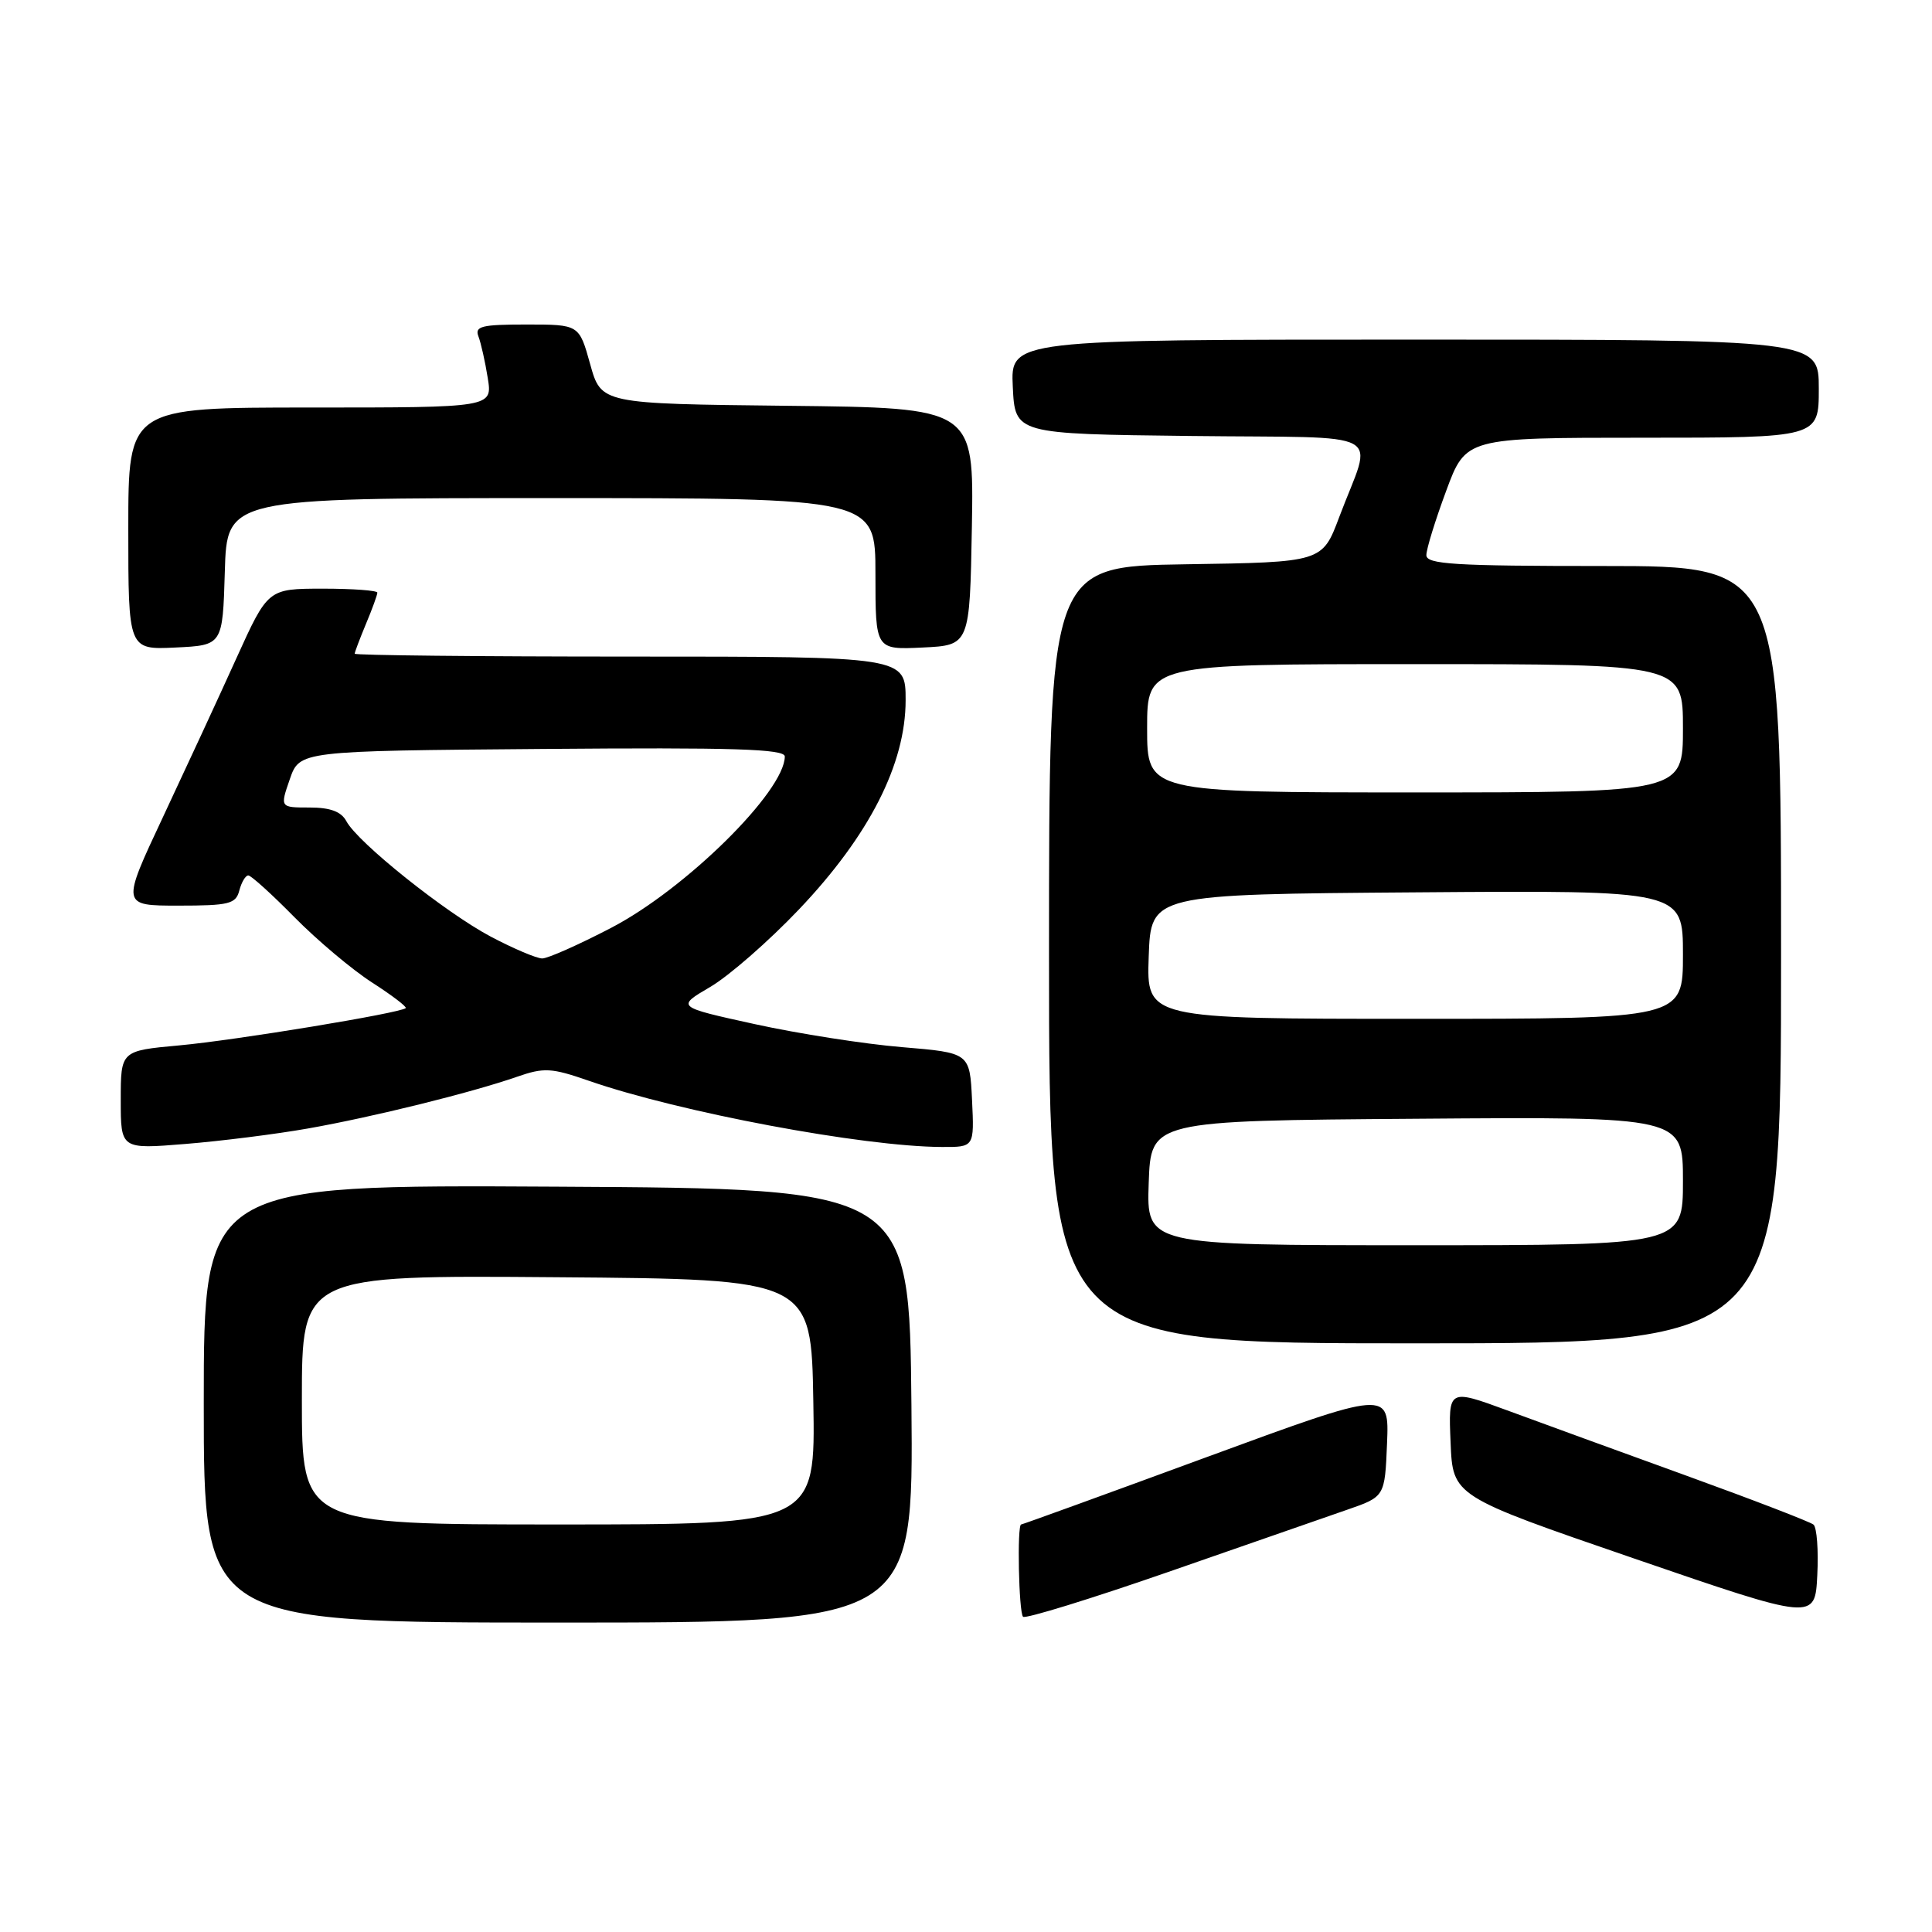 <?xml version="1.0" encoding="UTF-8" standalone="no"?>
<!DOCTYPE svg PUBLIC "-//W3C//DTD SVG 1.1//EN" "http://www.w3.org/Graphics/SVG/1.1/DTD/svg11.dtd" >
<svg xmlns="http://www.w3.org/2000/svg" xmlns:xlink="http://www.w3.org/1999/xlink" version="1.1" viewBox="0 0 256 256">
 <g >
 <path fill="currentColor"
d=" M 120.77 186.25 C 120.50 157.50 120.50 157.50 73.75 157.24 C 27.00 156.98 27.00 156.98 27.00 185.99 C 27.00 215.00 27.00 215.00 74.02 215.00 C 121.03 215.00 121.03 215.00 120.77 186.25 Z  M 178.50 200.05 C 183.50 198.32 183.50 198.32 183.79 191.25 C 184.08 184.19 184.08 184.19 159.85 193.09 C 146.53 197.99 135.48 202.00 135.31 202.00 C 134.75 202.00 134.99 213.65 135.56 214.23 C 135.87 214.53 144.53 211.86 154.81 208.29 C 165.09 204.71 175.75 201.01 178.50 200.05 Z  M 240.30 202.02 C 239.86 201.65 232.30 198.74 223.50 195.55 C 214.70 192.36 203.99 188.46 199.71 186.88 C 191.91 184.02 191.91 184.02 192.21 191.13 C 192.50 198.25 192.50 198.25 216.50 206.50 C 240.50 214.75 240.50 214.75 240.80 208.72 C 240.97 205.41 240.74 202.40 240.30 202.02 Z  M 236.00 126.50 C 236.00 75.00 236.00 75.00 212.50 75.00 C 192.69 75.00 189.00 74.77 189.00 73.56 C 189.00 72.76 190.18 68.94 191.62 65.06 C 194.23 58.00 194.23 58.00 217.62 58.00 C 241.00 58.00 241.00 58.00 241.00 51.50 C 241.00 45.00 241.00 45.00 187.45 45.00 C 133.90 45.00 133.90 45.00 134.20 51.25 C 134.50 57.50 134.50 57.50 157.81 57.77 C 184.44 58.08 181.90 56.68 177.46 68.50 C 175.21 74.50 175.21 74.50 157.11 74.77 C 139.00 75.05 139.00 75.05 139.00 126.52 C 139.00 178.00 139.00 178.00 187.50 178.00 C 236.00 178.00 236.00 178.00 236.00 126.50 Z  M 40.81 149.53 C 49.42 148.01 62.44 144.79 68.50 142.68 C 72.09 141.43 73.07 141.49 78.00 143.20 C 89.99 147.37 114.35 151.94 124.80 151.98 C 129.10 152.00 129.10 152.00 128.80 145.75 C 128.50 139.50 128.50 139.50 119.50 138.75 C 114.55 138.34 105.80 136.97 100.05 135.71 C 89.60 133.42 89.60 133.42 94.10 130.78 C 96.58 129.33 101.88 124.70 105.89 120.48 C 115.18 110.70 120.00 101.24 120.00 92.78 C 120.00 87.00 120.00 87.00 83.50 87.00 C 63.42 87.00 47.00 86.83 47.00 86.62 C 47.00 86.41 47.68 84.63 48.50 82.65 C 49.33 80.68 50.00 78.82 50.00 78.53 C 50.00 78.24 46.74 78.00 42.75 78.00 C 35.50 78.01 35.50 78.01 31.31 87.25 C 29.01 92.34 24.63 101.79 21.60 108.25 C 16.08 120.00 16.08 120.00 23.63 120.00 C 30.35 120.00 31.25 119.78 31.71 118.00 C 32.00 116.90 32.53 116.00 32.90 116.00 C 33.27 116.00 36.03 118.50 39.03 121.55 C 42.04 124.60 46.65 128.48 49.29 130.18 C 51.92 131.87 53.93 133.40 53.76 133.58 C 53.10 134.23 31.22 137.84 23.75 138.52 C 16.00 139.23 16.00 139.23 16.00 145.76 C 16.00 152.28 16.00 152.28 24.56 151.58 C 29.26 151.20 36.58 150.28 40.81 149.53 Z  M 29.79 75.75 C 30.07 66.00 30.07 66.00 73.04 66.00 C 116.00 66.00 116.00 66.00 116.00 76.05 C 116.00 86.10 116.00 86.10 122.25 85.80 C 128.50 85.50 128.50 85.50 128.78 69.77 C 129.05 54.04 129.05 54.04 104.36 53.77 C 79.66 53.50 79.66 53.50 78.20 48.25 C 76.74 43.00 76.74 43.00 69.76 43.00 C 63.80 43.00 62.87 43.23 63.40 44.59 C 63.73 45.46 64.29 47.94 64.63 50.09 C 65.26 54.00 65.26 54.00 41.13 54.00 C 17.00 54.00 17.00 54.00 17.00 70.05 C 17.00 86.10 17.00 86.10 23.25 85.80 C 29.50 85.50 29.50 85.50 29.79 75.75 Z  M 40.00 185.49 C 40.00 168.97 40.00 168.97 73.75 169.24 C 107.50 169.50 107.50 169.50 107.77 185.75 C 108.05 202.00 108.05 202.00 74.02 202.00 C 40.00 202.00 40.00 202.00 40.00 185.49 Z  M 152.21 156.75 C 152.50 148.50 152.50 148.50 187.75 148.24 C 223.00 147.97 223.00 147.97 223.00 156.49 C 223.00 165.00 223.00 165.00 187.46 165.00 C 151.92 165.00 151.92 165.00 152.21 156.75 Z  M 152.21 126.75 C 152.50 118.50 152.50 118.50 187.75 118.24 C 223.00 117.97 223.00 117.97 223.00 126.49 C 223.00 135.00 223.00 135.00 187.46 135.00 C 151.92 135.00 151.92 135.00 152.21 126.75 Z  M 152.00 96.50 C 152.00 88.00 152.00 88.00 187.50 88.00 C 223.00 88.00 223.00 88.00 223.00 96.50 C 223.00 105.00 223.00 105.00 187.50 105.00 C 152.00 105.00 152.00 105.00 152.00 96.50 Z  M 65.05 124.12 C 59.03 120.93 47.42 111.66 45.90 108.82 C 45.22 107.54 43.77 107.00 41.02 107.00 C 37.10 107.00 37.10 107.00 38.40 103.25 C 39.70 99.50 39.70 99.50 71.85 99.24 C 97.23 99.03 104.00 99.24 103.99 100.24 C 103.97 104.86 90.84 117.82 80.97 122.95 C 76.69 125.18 72.59 127.00 71.85 127.00 C 71.11 127.00 68.05 125.70 65.05 124.12 Z "/>
</g>
</svg>